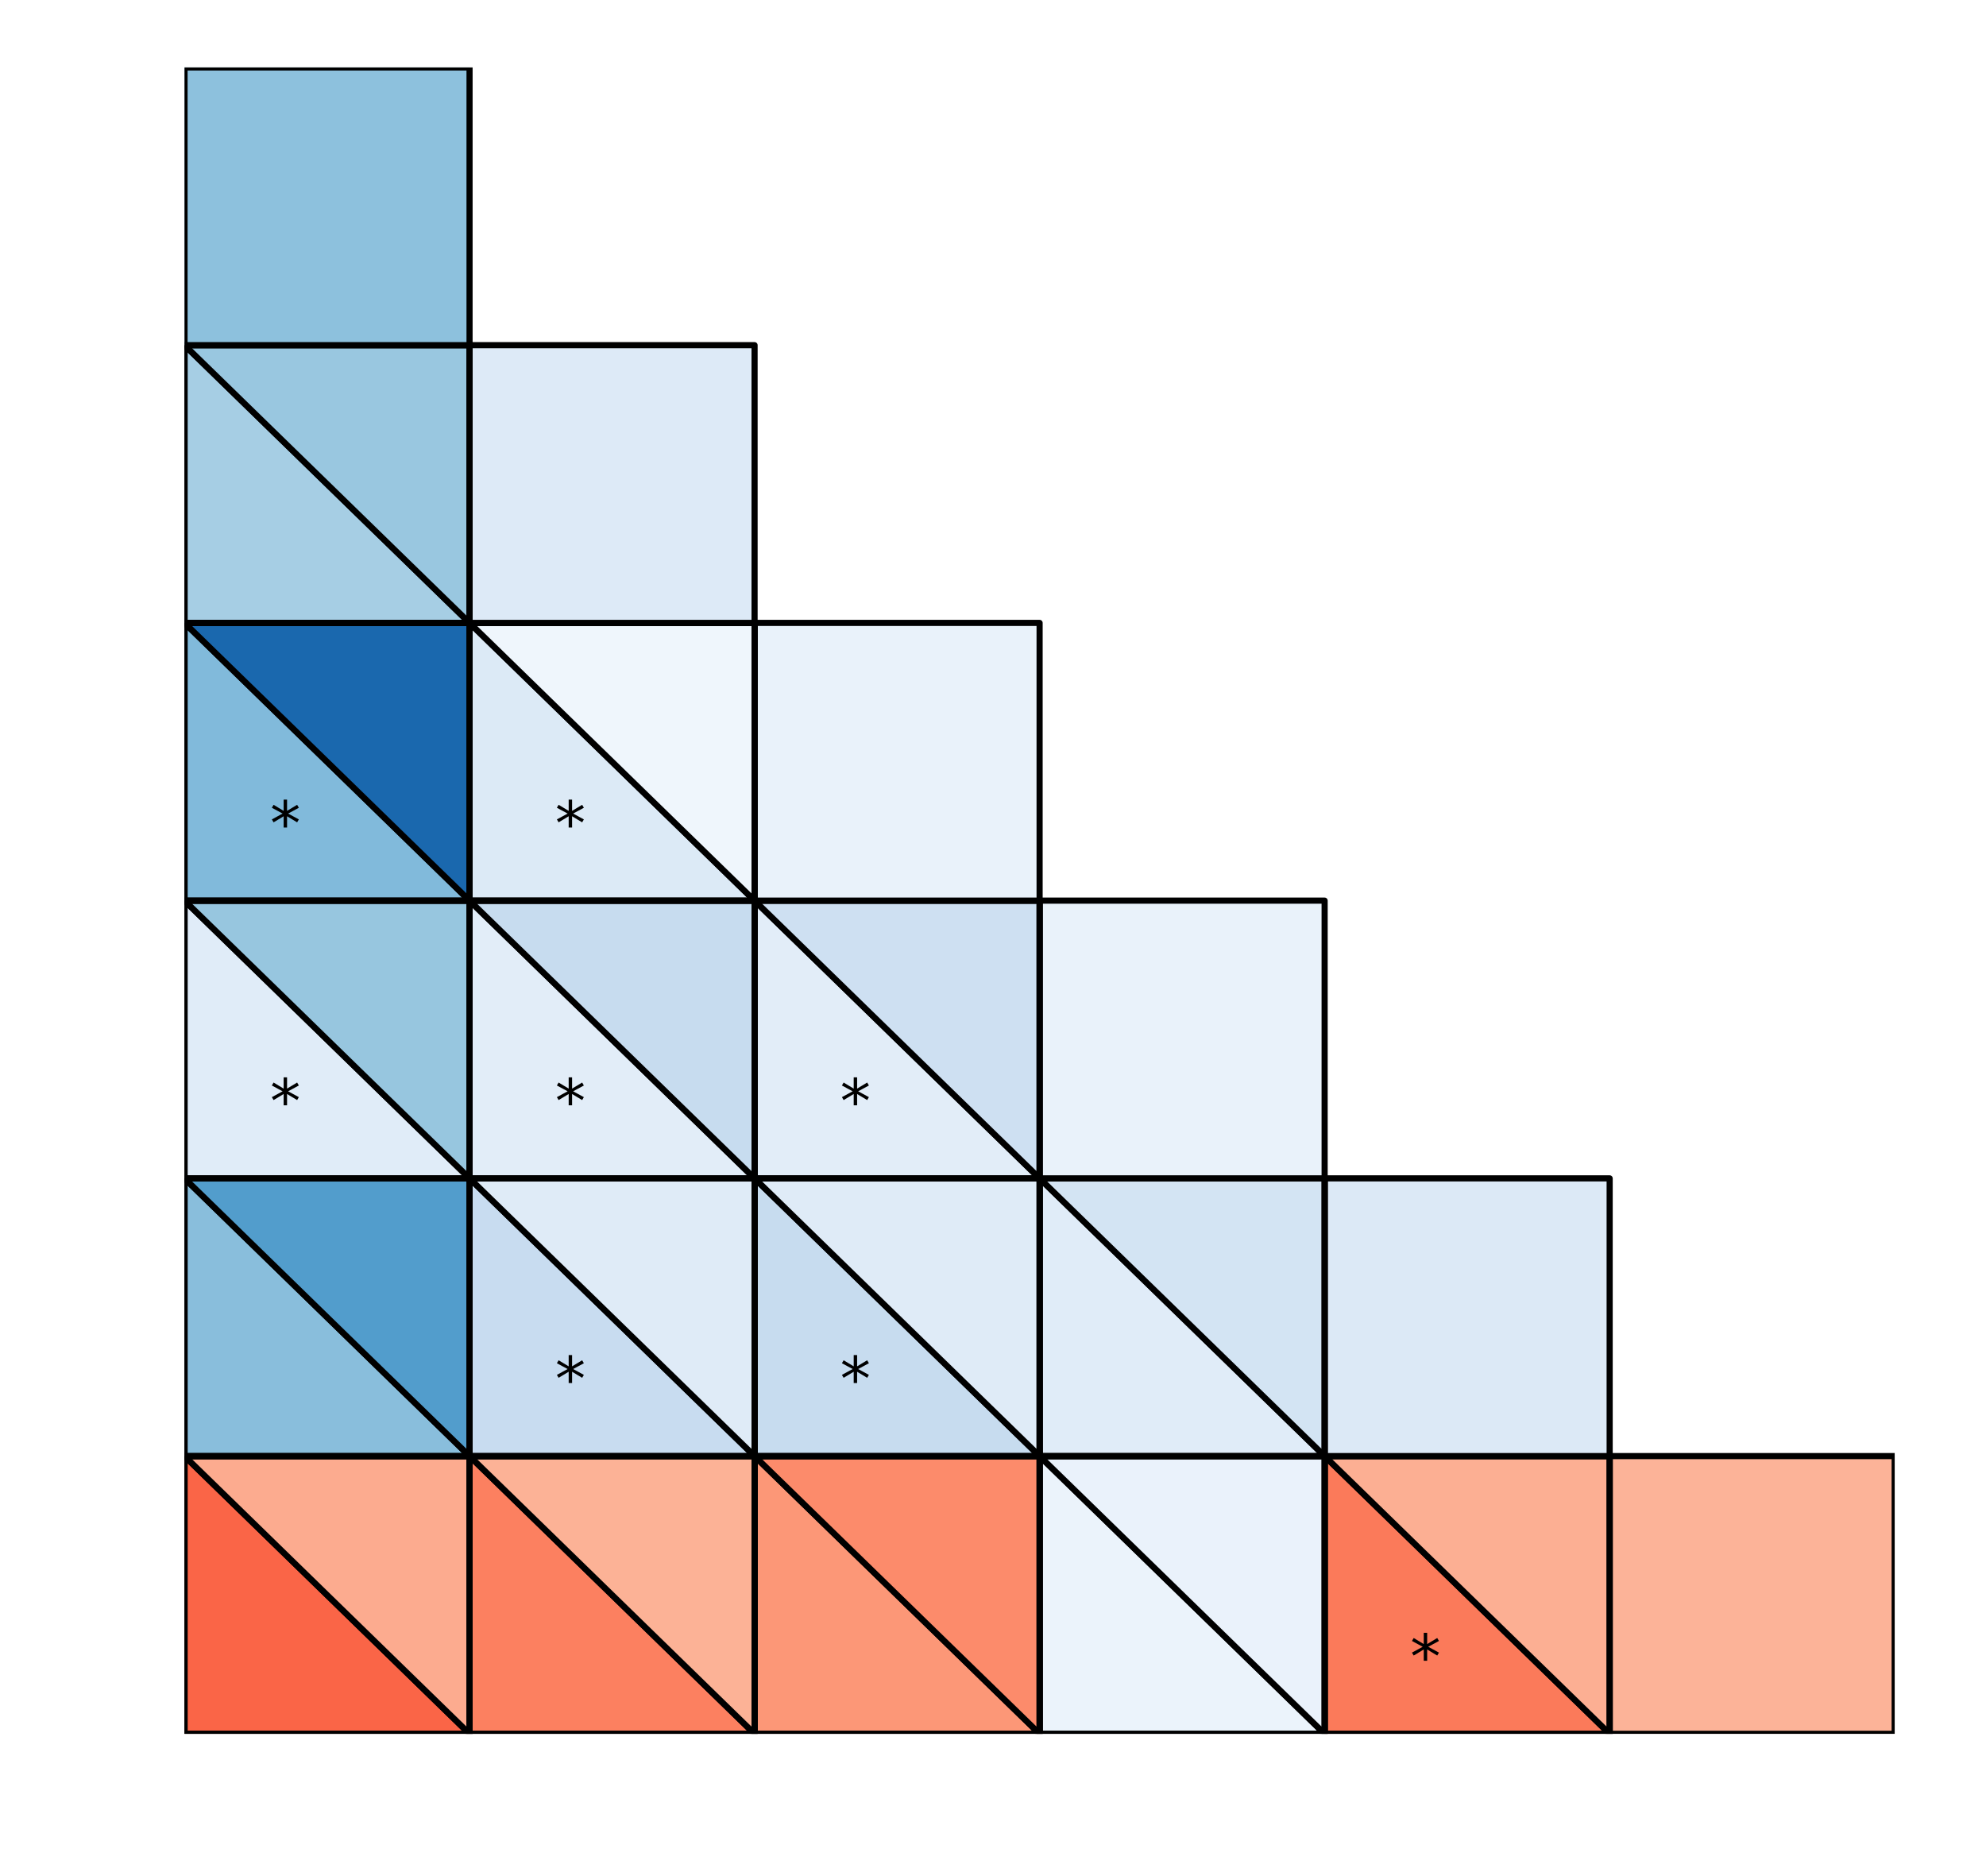 <?xml version="1.0" encoding="utf-8" standalone="no"?>
<!DOCTYPE svg PUBLIC "-//W3C//DTD SVG 1.1//EN"
  "http://www.w3.org/Graphics/SVG/1.1/DTD/svg11.dtd">
<!-- Created with matplotlib (http://matplotlib.org/) -->
<svg height="306pt" version="1.1" viewBox="0 0 324 306" width="324pt" xmlns="http://www.w3.org/2000/svg" xmlns:xlink="http://www.w3.org/1999/xlink">
 <defs>
  <style type="text/css">
*{stroke-linecap:butt;stroke-linejoin:round;}
  </style>
 </defs>
 <g id="figure_1">
  <g id="patch_1">
   <path d="M 0 306.677 
L 324.255 306.677 
L 324.255 0 
L 0 0 
z
" style="fill:#ffffff;"/>
  </g>
  <g id="axes_1">
   <g id="patch_2">
    <path clip-path="url(#pcfddb373f6)" d="M 309.103 282.799 
L 262.603 282.799 
L 262.603 237.499 
L 309.103 237.499 
z
" style="fill:#fcb398;stroke:#000000;stroke-linejoin:miter;"/>
   </g>
   <g id="patch_3">
    <path clip-path="url(#pcfddb373f6)" d="M 262.603 282.799 
L 216.103 282.799 
L 216.103 237.499 
z
" style="fill:#fb7a5a;stroke:#000000;stroke-linejoin:miter;"/>
   </g>
   <g id="patch_4">
    <path clip-path="url(#pcfddb373f6)" d="M 262.603 282.799 
L 216.103 237.499 
L 262.603 237.499 
z
" style="fill:#fcaf93;stroke:#000000;stroke-linejoin:miter;"/>
   </g>
   <g id="patch_5">
    <path clip-path="url(#pcfddb373f6)" d="M 262.603 282.799 
L 216.103 282.799 
L 216.103 237.499 
L 262.603 237.499 
z
" style="fill:none;stroke:#000000;stroke-linejoin:miter;"/>
   </g>
   <g id="patch_6">
    <path clip-path="url(#pcfddb373f6)" d="M 216.103 282.799 
L 169.603 282.799 
L 169.603 237.499 
z
" style="fill:#ebf3fb;stroke:#000000;stroke-linejoin:miter;"/>
   </g>
   <g id="patch_7">
    <path clip-path="url(#pcfddb373f6)" d="M 216.103 282.799 
L 169.603 237.499 
L 216.103 237.499 
z
" style="fill:#eaf2fb;stroke:#000000;stroke-linejoin:miter;"/>
   </g>
   <g id="patch_8">
    <path clip-path="url(#pcfddb373f6)" d="M 216.103 282.799 
L 169.603 282.799 
L 169.603 237.499 
L 216.103 237.499 
z
" style="fill:none;stroke:#000000;stroke-linejoin:miter;"/>
   </g>
   <g id="patch_9">
    <path clip-path="url(#pcfddb373f6)" d="M 169.603 282.799 
L 123.103 282.799 
L 123.103 237.499 
z
" style="fill:#fc9777;stroke:#000000;stroke-linejoin:miter;"/>
   </g>
   <g id="patch_10">
    <path clip-path="url(#pcfddb373f6)" d="M 169.603 282.799 
L 123.103 237.499 
L 169.603 237.499 
z
" style="fill:#fc8b6b;stroke:#000000;stroke-linejoin:miter;"/>
   </g>
   <g id="patch_11">
    <path clip-path="url(#pcfddb373f6)" d="M 169.603 282.799 
L 123.103 282.799 
L 123.103 237.499 
L 169.603 237.499 
z
" style="fill:none;stroke:#000000;stroke-linejoin:miter;"/>
   </g>
   <g id="patch_12">
    <path clip-path="url(#pcfddb373f6)" d="M 123.103 282.799 
L 76.603 282.799 
L 76.603 237.499 
z
" style="fill:#fc8060;stroke:#000000;stroke-linejoin:miter;"/>
   </g>
   <g id="patch_13">
    <path clip-path="url(#pcfddb373f6)" d="M 123.103 282.799 
L 76.603 237.499 
L 123.103 237.499 
z
" style="fill:#fcb296;stroke:#000000;stroke-linejoin:miter;"/>
   </g>
   <g id="patch_14">
    <path clip-path="url(#pcfddb373f6)" d="M 123.103 282.799 
L 76.603 282.799 
L 76.603 237.499 
L 123.103 237.499 
z
" style="fill:none;stroke:#000000;stroke-linejoin:miter;"/>
   </g>
   <g id="patch_15">
    <path clip-path="url(#pcfddb373f6)" d="M 76.603 282.799 
L 30.103 282.799 
L 30.103 237.499 
z
" style="fill:#fa6547;stroke:#000000;stroke-linejoin:miter;"/>
   </g>
   <g id="patch_16">
    <path clip-path="url(#pcfddb373f6)" d="M 76.603 282.799 
L 30.103 237.499 
L 76.603 237.499 
z
" style="fill:#fcab8f;stroke:#000000;stroke-linejoin:miter;"/>
   </g>
   <g id="patch_17">
    <path clip-path="url(#pcfddb373f6)" d="M 76.603 282.799 
L 30.103 282.799 
L 30.103 237.499 
L 76.603 237.499 
z
" style="fill:none;stroke:#000000;stroke-linejoin:miter;"/>
   </g>
   <g id="patch_18">
    <path clip-path="url(#pcfddb373f6)" d="M 262.603 237.499 
L 216.103 237.499 
L 216.103 192.199 
L 262.603 192.199 
z
" style="fill:#dce9f6;stroke:#000000;stroke-linejoin:miter;"/>
   </g>
   <g id="patch_19">
    <path clip-path="url(#pcfddb373f6)" d="M 216.103 237.499 
L 169.603 237.499 
L 169.603 192.199 
z
" style="fill:#e0ecf8;stroke:#000000;stroke-linejoin:miter;"/>
   </g>
   <g id="patch_20">
    <path clip-path="url(#pcfddb373f6)" d="M 216.103 237.499 
L 169.603 192.199 
L 216.103 192.199 
z
" style="fill:#d3e4f3;stroke:#000000;stroke-linejoin:miter;"/>
   </g>
   <g id="patch_21">
    <path clip-path="url(#pcfddb373f6)" d="M 216.103 237.499 
L 169.603 237.499 
L 169.603 192.199 
L 216.103 192.199 
z
" style="fill:none;stroke:#000000;stroke-linejoin:miter;"/>
   </g>
   <g id="patch_22">
    <path clip-path="url(#pcfddb373f6)" d="M 169.603 237.499 
L 123.103 237.499 
L 123.103 192.199 
z
" style="fill:#c7dcef;stroke:#000000;stroke-linejoin:miter;"/>
   </g>
   <g id="patch_23">
    <path clip-path="url(#pcfddb373f6)" d="M 169.603 237.499 
L 123.103 192.199 
L 169.603 192.199 
z
" style="fill:#dfebf7;stroke:#000000;stroke-linejoin:miter;"/>
   </g>
   <g id="patch_24">
    <path clip-path="url(#pcfddb373f6)" d="M 169.603 237.499 
L 123.103 237.499 
L 123.103 192.199 
L 169.603 192.199 
z
" style="fill:none;stroke:#000000;stroke-linejoin:miter;"/>
   </g>
   <g id="patch_25">
    <path clip-path="url(#pcfddb373f6)" d="M 123.103 237.499 
L 76.603 237.499 
L 76.603 192.199 
z
" style="fill:#c8dcf0;stroke:#000000;stroke-linejoin:miter;"/>
   </g>
   <g id="patch_26">
    <path clip-path="url(#pcfddb373f6)" d="M 123.103 237.499 
L 76.603 192.199 
L 123.103 192.199 
z
" style="fill:#dfebf7;stroke:#000000;stroke-linejoin:miter;"/>
   </g>
   <g id="patch_27">
    <path clip-path="url(#pcfddb373f6)" d="M 123.103 237.499 
L 76.603 237.499 
L 76.603 192.199 
L 123.103 192.199 
z
" style="fill:none;stroke:#000000;stroke-linejoin:miter;"/>
   </g>
   <g id="patch_28">
    <path clip-path="url(#pcfddb373f6)" d="M 76.603 237.499 
L 30.103 237.499 
L 30.103 192.199 
z
" style="fill:#89bedc;stroke:#000000;stroke-linejoin:miter;"/>
   </g>
   <g id="patch_29">
    <path clip-path="url(#pcfddb373f6)" d="M 76.603 237.499 
L 30.103 192.199 
L 76.603 192.199 
z
" style="fill:#529dcc;stroke:#000000;stroke-linejoin:miter;"/>
   </g>
   <g id="patch_30">
    <path clip-path="url(#pcfddb373f6)" d="M 76.603 237.499 
L 30.103 237.499 
L 30.103 192.199 
L 76.603 192.199 
z
" style="fill:none;stroke:#000000;stroke-linejoin:miter;"/>
   </g>
   <g id="patch_31">
    <path clip-path="url(#pcfddb373f6)" d="M 216.103 192.199 
L 169.603 192.199 
L 169.603 146.899 
L 216.103 146.899 
z
" style="fill:#e9f2fa;stroke:#000000;stroke-linejoin:miter;"/>
   </g>
   <g id="patch_32">
    <path clip-path="url(#pcfddb373f6)" d="M 169.603 192.199 
L 123.103 192.199 
L 123.103 146.899 
z
" style="fill:#e2edf8;stroke:#000000;stroke-linejoin:miter;"/>
   </g>
   <g id="patch_33">
    <path clip-path="url(#pcfddb373f6)" d="M 169.603 192.199 
L 123.103 146.899 
L 169.603 146.899 
z
" style="fill:#cee0f2;stroke:#000000;stroke-linejoin:miter;"/>
   </g>
   <g id="patch_34">
    <path clip-path="url(#pcfddb373f6)" d="M 169.603 192.199 
L 123.103 192.199 
L 123.103 146.899 
L 169.603 146.899 
z
" style="fill:none;stroke:#000000;stroke-linejoin:miter;"/>
   </g>
   <g id="patch_35">
    <path clip-path="url(#pcfddb373f6)" d="M 123.103 192.199 
L 76.603 192.199 
L 76.603 146.899 
z
" style="fill:#e2edf8;stroke:#000000;stroke-linejoin:miter;"/>
   </g>
   <g id="patch_36">
    <path clip-path="url(#pcfddb373f6)" d="M 123.103 192.199 
L 76.603 146.899 
L 123.103 146.899 
z
" style="fill:#c7dcef;stroke:#000000;stroke-linejoin:miter;"/>
   </g>
   <g id="patch_37">
    <path clip-path="url(#pcfddb373f6)" d="M 123.103 192.199 
L 76.603 192.199 
L 76.603 146.899 
L 123.103 146.899 
z
" style="fill:none;stroke:#000000;stroke-linejoin:miter;"/>
   </g>
   <g id="patch_38">
    <path clip-path="url(#pcfddb373f6)" d="M 76.603 192.199 
L 30.103 192.199 
L 30.103 146.899 
z
" style="fill:#e0ecf8;stroke:#000000;stroke-linejoin:miter;"/>
   </g>
   <g id="patch_39">
    <path clip-path="url(#pcfddb373f6)" d="M 76.603 192.199 
L 30.103 146.899 
L 76.603 146.899 
z
" style="fill:#97c6df;stroke:#000000;stroke-linejoin:miter;"/>
   </g>
   <g id="patch_40">
    <path clip-path="url(#pcfddb373f6)" d="M 76.603 192.199 
L 30.103 192.199 
L 30.103 146.899 
L 76.603 146.899 
z
" style="fill:none;stroke:#000000;stroke-linejoin:miter;"/>
   </g>
   <g id="patch_41">
    <path clip-path="url(#pcfddb373f6)" d="M 169.603 146.899 
L 123.103 146.899 
L 123.103 101.599 
L 169.603 101.599 
z
" style="fill:#e9f2fa;stroke:#000000;stroke-linejoin:miter;"/>
   </g>
   <g id="patch_42">
    <path clip-path="url(#pcfddb373f6)" d="M 123.103 146.899 
L 76.603 146.899 
L 76.603 101.599 
z
" style="fill:#dceaf6;stroke:#000000;stroke-linejoin:miter;"/>
   </g>
   <g id="patch_43">
    <path clip-path="url(#pcfddb373f6)" d="M 123.103 146.899 
L 76.603 101.599 
L 123.103 101.599 
z
" style="fill:#eff6fc;stroke:#000000;stroke-linejoin:miter;"/>
   </g>
   <g id="patch_44">
    <path clip-path="url(#pcfddb373f6)" d="M 123.103 146.899 
L 76.603 146.899 
L 76.603 101.599 
L 123.103 101.599 
z
" style="fill:none;stroke:#000000;stroke-linejoin:miter;"/>
   </g>
   <g id="patch_45">
    <path clip-path="url(#pcfddb373f6)" d="M 76.603 146.899 
L 30.103 146.899 
L 30.103 101.599 
z
" style="fill:#81badb;stroke:#000000;stroke-linejoin:miter;"/>
   </g>
   <g id="patch_46">
    <path clip-path="url(#pcfddb373f6)" d="M 76.603 146.899 
L 30.103 101.599 
L 76.603 101.599 
z
" style="fill:#1a68ae;stroke:#000000;stroke-linejoin:miter;"/>
   </g>
   <g id="patch_47">
    <path clip-path="url(#pcfddb373f6)" d="M 76.603 146.899 
L 30.103 146.899 
L 30.103 101.599 
L 76.603 101.599 
z
" style="fill:none;stroke:#000000;stroke-linejoin:miter;"/>
   </g>
   <g id="patch_48">
    <path clip-path="url(#pcfddb373f6)" d="M 123.103 101.599 
L 76.603 101.599 
L 76.603 56.299 
L 123.103 56.299 
z
" style="fill:#ddeaf7;stroke:#000000;stroke-linejoin:miter;"/>
   </g>
   <g id="patch_49">
    <path clip-path="url(#pcfddb373f6)" d="M 76.603 101.599 
L 30.103 101.599 
L 30.103 56.299 
z
" style="fill:#a6cee4;stroke:#000000;stroke-linejoin:miter;"/>
   </g>
   <g id="patch_50">
    <path clip-path="url(#pcfddb373f6)" d="M 76.603 101.599 
L 30.103 56.299 
L 76.603 56.299 
z
" style="fill:#99c7e0;stroke:#000000;stroke-linejoin:miter;"/>
   </g>
   <g id="patch_51">
    <path clip-path="url(#pcfddb373f6)" d="M 76.603 101.599 
L 30.103 101.599 
L 30.103 56.299 
L 76.603 56.299 
z
" style="fill:none;stroke:#000000;stroke-linejoin:miter;"/>
   </g>
   <g id="patch_52">
    <path clip-path="url(#pcfddb373f6)" d="M 76.603 56.299 
L 30.103 56.299 
L 30.103 10.999 
L 76.603 10.999 
z
" style="fill:#8dc1dd;stroke:#000000;stroke-linejoin:miter;"/>
   </g>
   <g id="text_1">
    <!-- * -->
    <defs>
     <path d="M 47.016 60.891 
L 29.5 51.422 
L 47.016 41.891 
L 44.188 37.109 
L 27.781 47.016 
L 27.781 28.609 
L 22.219 28.609 
L 22.219 47.016 
L 5.812 37.109 
L 2.984 41.891 
L 20.516 51.422 
L 2.984 60.891 
L 5.812 65.719 
L 22.219 55.812 
L 22.219 74.219 
L 27.781 74.219 
L 27.781 55.812 
L 44.188 65.719 
z
" id="DejaVuSans-2a"/>
    </defs>
    <g transform="translate(230.053 273.739)scale(0.1 -0.1)">
     <use xlink:href="#DejaVuSans-2a"/>
    </g>
   </g>
   <g id="text_2">
    <!-- * -->
    <g transform="translate(137.053 228.439)scale(0.1 -0.1)">
     <use xlink:href="#DejaVuSans-2a"/>
    </g>
   </g>
   <g id="text_3">
    <!-- * -->
    <g transform="translate(90.553 228.439)scale(0.1 -0.1)">
     <use xlink:href="#DejaVuSans-2a"/>
    </g>
   </g>
   <g id="text_4">
    <!-- * -->
    <g transform="translate(137.053 183.139)scale(0.1 -0.1)">
     <use xlink:href="#DejaVuSans-2a"/>
    </g>
   </g>
   <g id="text_5">
    <!-- * -->
    <g transform="translate(90.553 183.139)scale(0.1 -0.1)">
     <use xlink:href="#DejaVuSans-2a"/>
    </g>
   </g>
   <g id="text_6">
    <!-- * -->
    <g transform="translate(44.053 183.139)scale(0.1 -0.1)">
     <use xlink:href="#DejaVuSans-2a"/>
    </g>
   </g>
   <g id="text_7">
    <!-- * -->
    <g transform="translate(90.553 137.839)scale(0.1 -0.1)">
     <use xlink:href="#DejaVuSans-2a"/>
    </g>
   </g>
   <g id="text_8">
    <!-- * -->
    <g transform="translate(44.053 137.839)scale(0.1 -0.1)">
     <use xlink:href="#DejaVuSans-2a"/>
    </g>
   </g>
  </g>
 </g>
 <defs>
  <clipPath id="pcfddb373f6">
   <rect height="271.8" width="279" x="30.103" y="10.999"/>
  </clipPath>
 </defs>
</svg>
